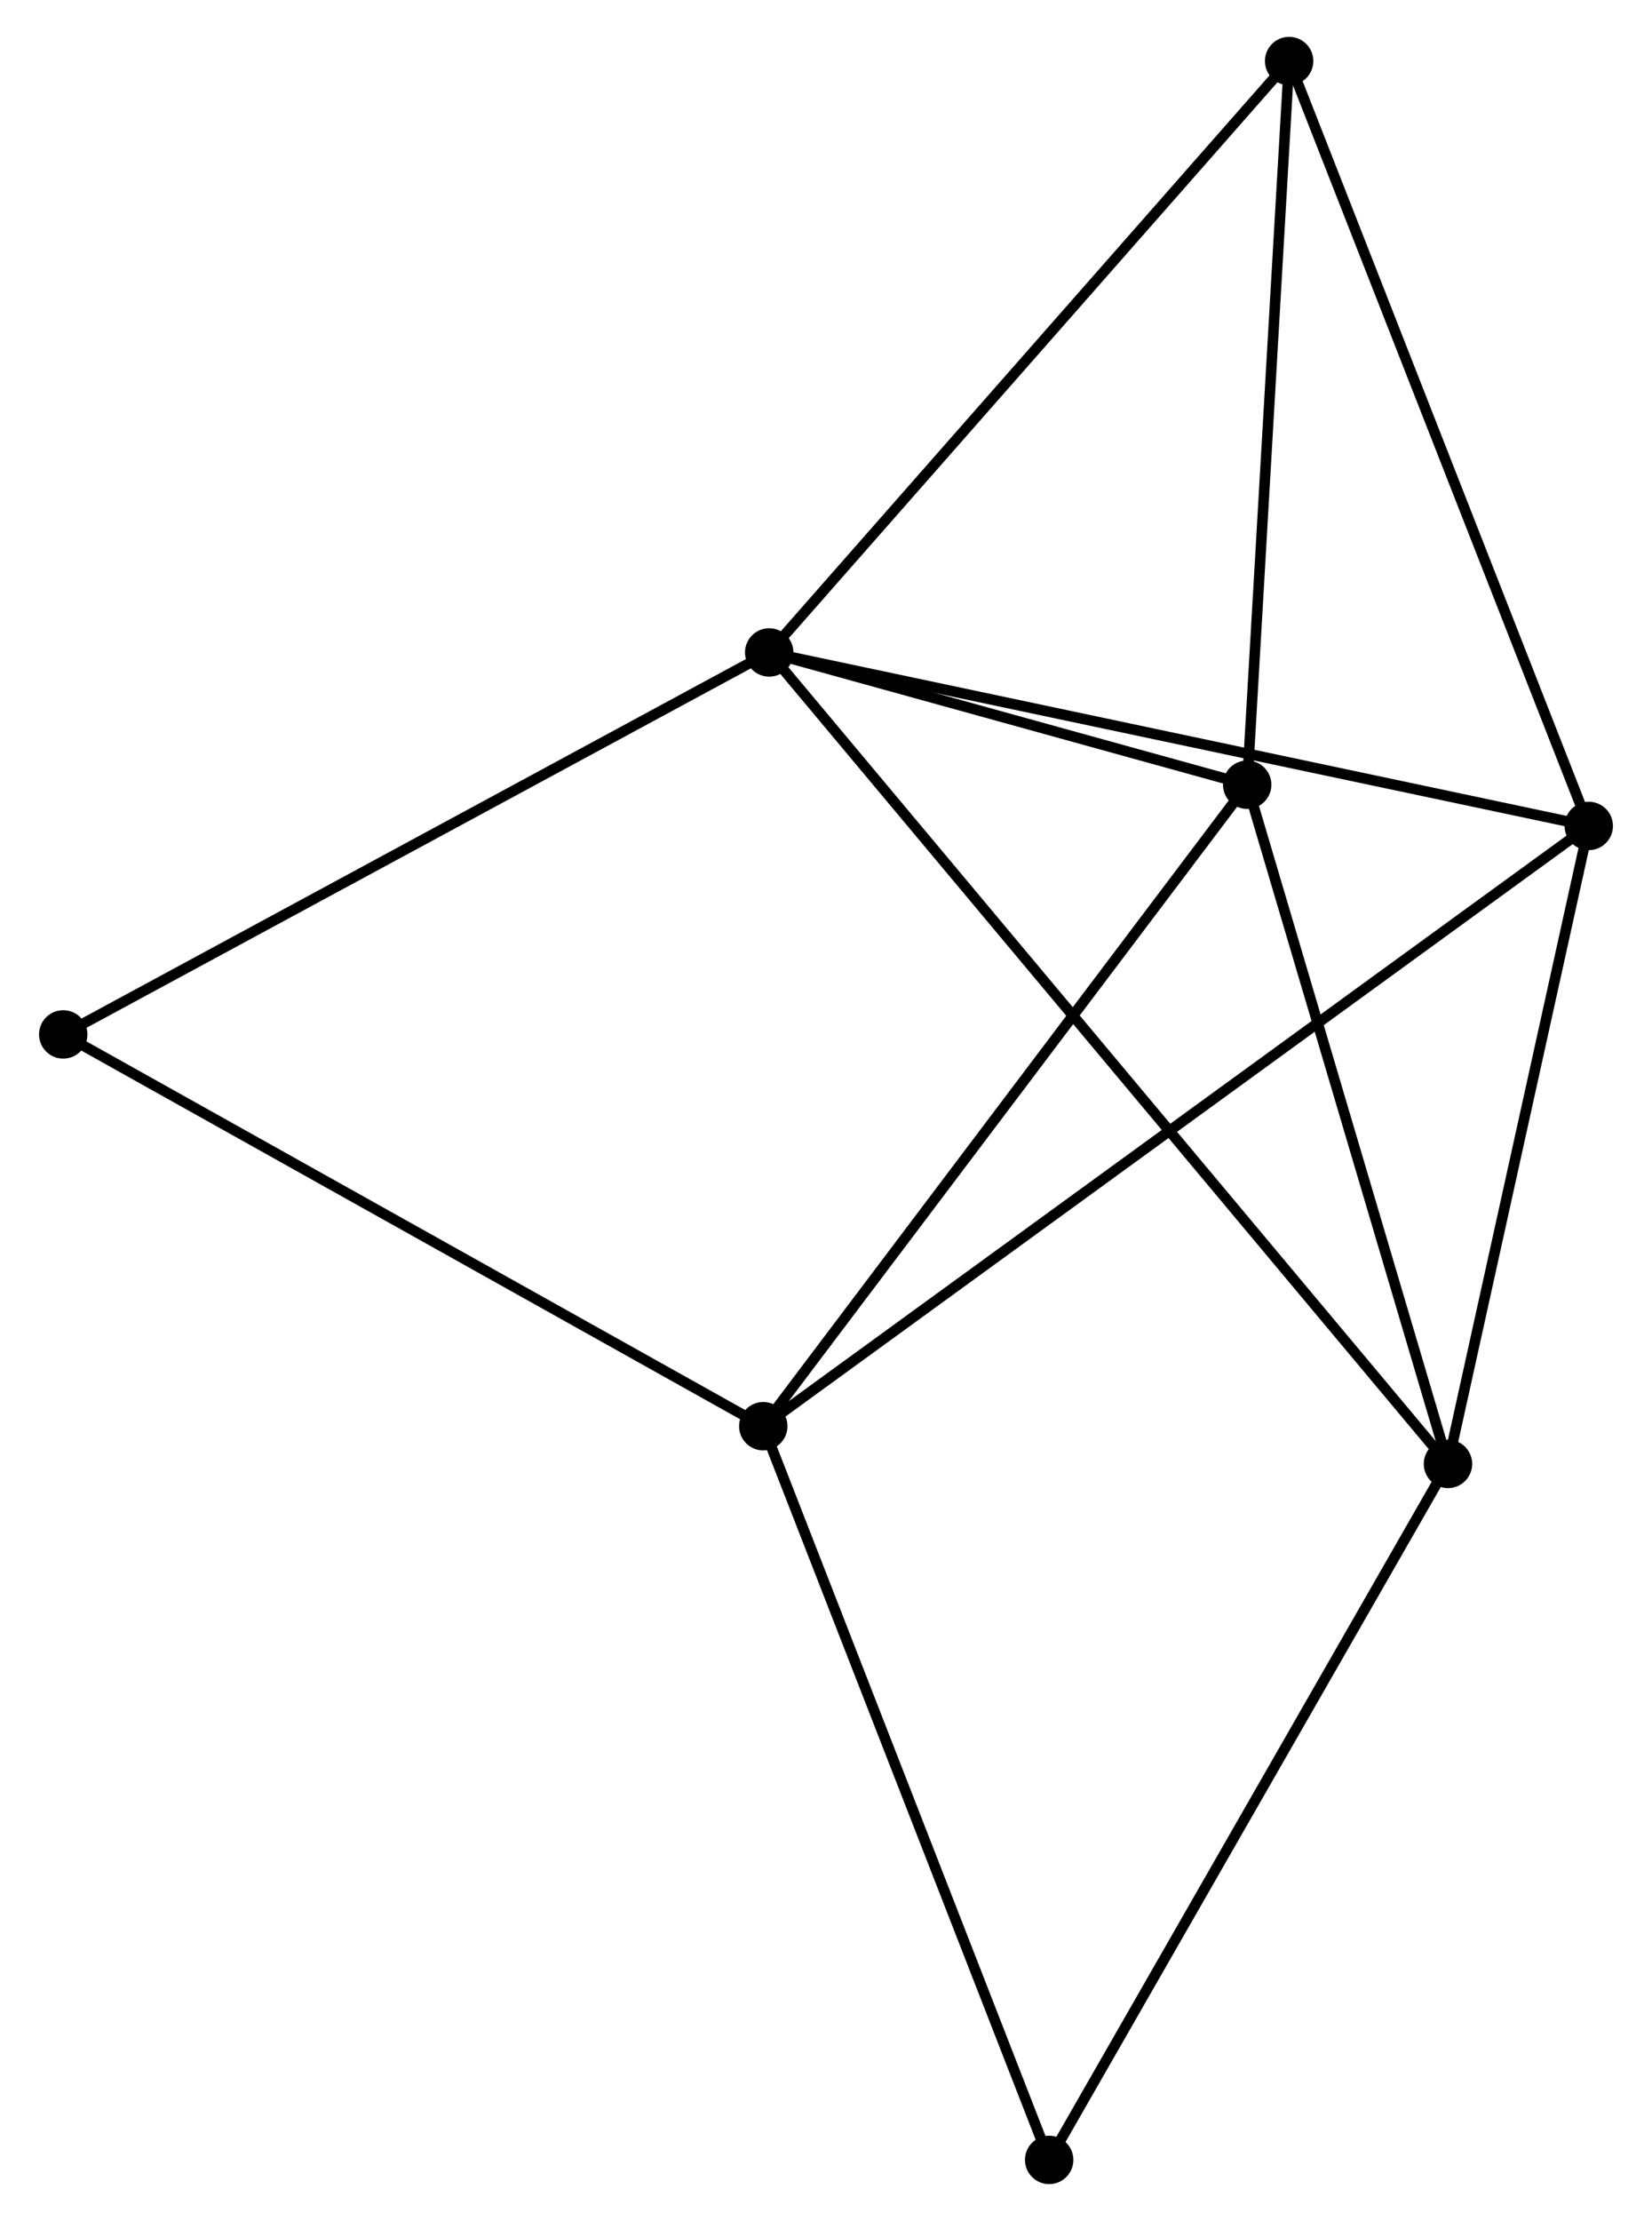 <?xml version="1.0" encoding="UTF-8" standalone="no"?>
<!DOCTYPE svg PUBLIC "-//W3C//DTD SVG 1.1//EN"
 "http://www.w3.org/Graphics/SVG/1.1/DTD/svg11.dtd">
<!-- Generated by graphviz version 2.36.0 (20140111.2315)
 -->
<!-- Title: %3 Pages: 1 -->
<svg width="157pt" height="211pt"
 viewBox="0.00 0.00 156.58 211.00" xmlns="http://www.w3.org/2000/svg" xmlns:xlink="http://www.w3.org/1999/xlink">
<g id="graph0" class="graph" transform="scale(1 1) rotate(0) translate(4 207.005)">
<title>%3</title>
<!-- 0 -->
<g id="node1" class="node"><title>0</title>
<ellipse fill="black" stroke="black" cx="68.892" cy="-145.018" rx="1.8" ry="1.8"/>
</g>
<!-- 2 -->
<g id="node2" class="node"><title>2</title>
<ellipse fill="black" stroke="black" cx="133.4" cy="-67.924" rx="1.8" ry="1.8"/>
</g>
<!-- 0&#45;&#45;2 -->
<g id="edge1" class="edge"><title>0&#45;&#45;2</title>
<path fill="none" stroke="black" d="M70.239,-143.407C78.635,-133.374 123.686,-79.532 132.06,-69.525"/>
</g>
<!-- 3 -->
<g id="node3" class="node"><title>3</title>
<ellipse fill="black" stroke="black" cx="146.78" cy="-128.534" rx="1.8" ry="1.8"/>
</g>
<!-- 0&#45;&#45;3 -->
<g id="edge2" class="edge"><title>0&#45;&#45;3</title>
<path fill="none" stroke="black" d="M70.817,-144.61C81.593,-142.33 134.322,-131.171 144.922,-128.927"/>
</g>
<!-- 4 -->
<g id="node4" class="node"><title>4</title>
<ellipse fill="black" stroke="black" cx="114.318" cy="-132.452" rx="1.8" ry="1.8"/>
</g>
<!-- 0&#45;&#45;4 -->
<g id="edge3" class="edge"><title>0&#45;&#45;4</title>
<path fill="none" stroke="black" d="M70.844,-144.478C78.316,-142.411 105.052,-135.015 112.424,-132.976"/>
</g>
<!-- 5 -->
<g id="node5" class="node"><title>5</title>
<ellipse fill="black" stroke="black" cx="118.303" cy="-201.205" rx="1.8" ry="1.8"/>
</g>
<!-- 0&#45;&#45;5 -->
<g id="edge4" class="edge"><title>0&#45;&#45;5</title>
<path fill="none" stroke="black" d="M70.114,-146.407C76.89,-154.113 109.82,-191.559 116.943,-199.658"/>
</g>
<!-- 6 -->
<g id="node6" class="node"><title>6</title>
<ellipse fill="black" stroke="black" cx="1.8" cy="-108.729" rx="1.8" ry="1.8"/>
</g>
<!-- 0&#45;&#45;6 -->
<g id="edge5" class="edge"><title>0&#45;&#45;6</title>
<path fill="none" stroke="black" d="M67.234,-144.121C58.032,-139.144 13.318,-114.959 3.647,-109.728"/>
</g>
<!-- 2&#45;&#45;3 -->
<g id="edge10" class="edge"><title>2&#45;&#45;3</title>
<path fill="none" stroke="black" d="M133.845,-69.94C135.876,-79.142 144.256,-117.102 146.319,-126.448"/>
</g>
<!-- 2&#45;&#45;4 -->
<g id="edge11" class="edge"><title>2&#45;&#45;4</title>
<path fill="none" stroke="black" d="M132.849,-69.785C130.063,-79.208 117.541,-121.555 114.835,-130.705"/>
</g>
<!-- 7 -->
<g id="node8" class="node"><title>7</title>
<ellipse fill="black" stroke="black" cx="95.499" cy="-1.8" rx="1.8" ry="1.8"/>
</g>
<!-- 2&#45;&#45;7 -->
<g id="edge12" class="edge"><title>2&#45;&#45;7</title>
<path fill="none" stroke="black" d="M132.463,-66.289C127.265,-57.22 102.006,-13.152 96.543,-3.62"/>
</g>
<!-- 3&#45;&#45;5 -->
<g id="edge13" class="edge"><title>3&#45;&#45;5</title>
<path fill="none" stroke="black" d="M146.076,-130.331C142.136,-140.385 122.857,-189.582 118.982,-199.471"/>
</g>
<!-- 4&#45;&#45;5 -->
<g id="edge14" class="edge"><title>4&#45;&#45;5</title>
<path fill="none" stroke="black" d="M114.433,-134.436C115.015,-144.476 117.63,-189.594 118.195,-199.344"/>
</g>
<!-- 1 -->
<g id="node7" class="node"><title>1</title>
<ellipse fill="black" stroke="black" cx="68.329" cy="-71.507" rx="1.8" ry="1.8"/>
</g>
<!-- 1&#45;&#45;3 -->
<g id="edge6" class="edge"><title>1&#45;&#45;3</title>
<path fill="none" stroke="black" d="M69.968,-72.698C80.177,-80.12 134.967,-119.947 145.15,-127.35"/>
</g>
<!-- 1&#45;&#45;4 -->
<g id="edge7" class="edge"><title>1&#45;&#45;4</title>
<path fill="none" stroke="black" d="M69.466,-73.014C75.773,-81.372 106.423,-121.99 113.052,-130.775"/>
</g>
<!-- 1&#45;&#45;6 -->
<g id="edge8" class="edge"><title>1&#45;&#45;6</title>
<path fill="none" stroke="black" d="M66.685,-72.427C57.56,-77.532 13.221,-102.339 3.631,-107.704"/>
</g>
<!-- 1&#45;&#45;7 -->
<g id="edge9" class="edge"><title>1&#45;&#45;7</title>
<path fill="none" stroke="black" d="M69.001,-69.784C72.727,-60.224 90.835,-13.767 94.751,-3.719"/>
</g>
</g>
</svg>
